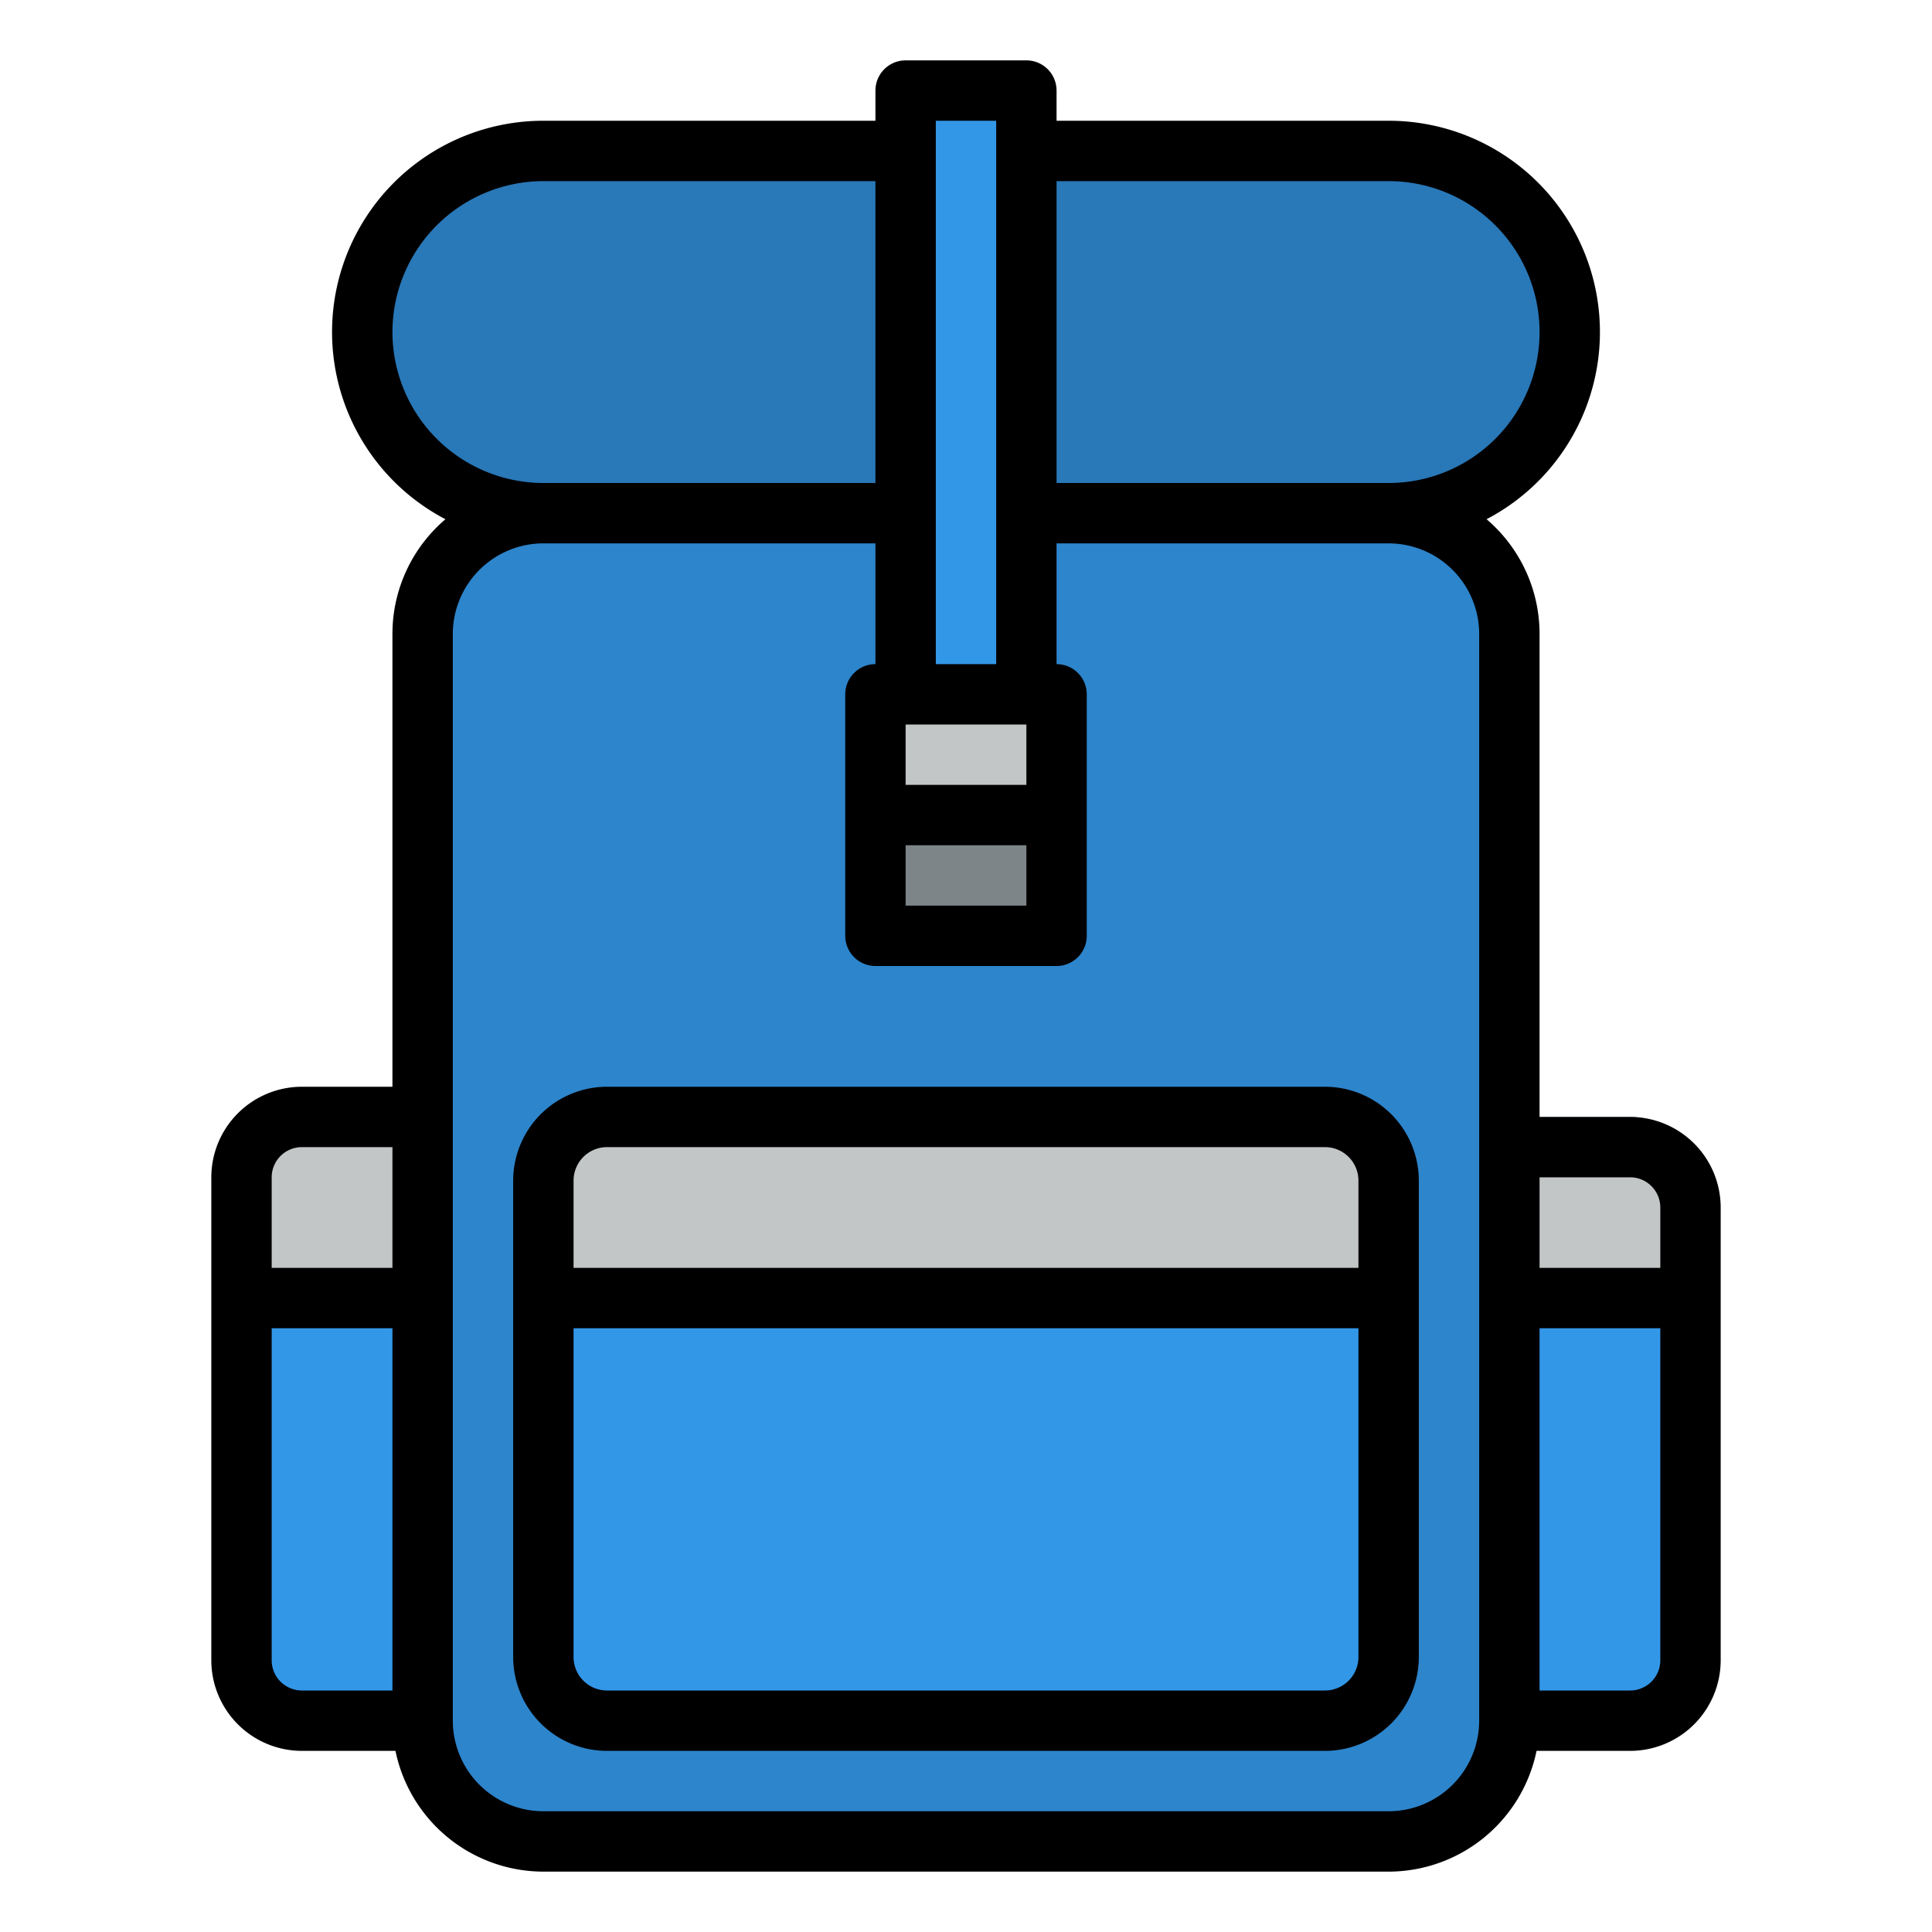 <svg id="Filled" height="512" viewBox="0 0 512 512" width="512" xmlns="http://www.w3.org/2000/svg"><rect fill="#2d85cc" height="352" rx="32" width="288" x="112" y="136"/><rect fill="#3397e8" height="160" rx="16.865" width="224" x="144" y="296"/><path d="m368 312.87v31.13h-224v-31.13a16.866 16.866 0 0 1 16.87-16.87h190.26a16.866 16.866 0 0 1 16.87 16.87z" fill="#c3c6c7"/><path d="m80 296h32a0 0 0 0 1 0 0v160a0 0 0 0 1 0 0h-32a16 16 0 0 1 -16-16v-128a16 16 0 0 1 16-16z" fill="#3397e8"/><path d="m112 296v48h-48v-32a16 16 0 0 1 16-16z" fill="#c3c6c7"/><path d="m416 296h32a0 0 0 0 1 0 0v160a0 0 0 0 1 0 0h-32a16 16 0 0 1 -16-16v-128a16 16 0 0 1 16-16z" fill="#3397e8" transform="matrix(-1 0 0 -1 848 752)"/><path d="m400 296v48h48v-32a16 16 0 0 0 -16-16z" fill="#c3c6c7"/><rect fill="#2978b8" height="96" rx="48" width="320" x="96" y="40"/><path d="m232 216h48v32h-48z" fill="#7e8589"/><path d="m232 184h48v32h-48z" fill="#c3c6c7"/><path d="m240 24h32v160h-32z" fill="#3397e8"/><path d="m351.135 288h-190.269a24.894 24.894 0 0 0 -24.866 24.866v126.268a24.894 24.894 0 0 0 24.866 24.866h190.269a24.894 24.894 0 0 0 24.865-24.866v-126.268a24.894 24.894 0 0 0 -24.865-24.866zm8.865 151.134a8.875 8.875 0 0 1 -8.865 8.866h-190.269a8.876 8.876 0 0 1 -8.866-8.866v-87.134h208zm0-103.134h-208v-23.134a8.876 8.876 0 0 1 8.866-8.866h190.269a8.875 8.875 0 0 1 8.865 8.866z"/><path d="m432 296h-24v-128a39.913 39.913 0 0 0 -14.047-30.4 55.986 55.986 0 0 0 -25.953-105.6h-88v-8a8 8 0 0 0 -8-8h-32a8 8 0 0 0 -8 8v8h-88a55.985 55.985 0 0 0 -25.953 105.6 39.917 39.917 0 0 0 -14.047 30.4v120h-24a24.028 24.028 0 0 0 -24 24v128a24.028 24.028 0 0 0 24 24h24.805a40.067 40.067 0 0 0 39.195 32h224a40.068 40.068 0 0 0 39.2-32h24.8a24.027 24.027 0 0 0 24-24v-120a24.027 24.027 0 0 0 -24-24zm-328 152h-24a8.009 8.009 0 0 1 -8-8v-88h32zm0-112h-32v-24a8.009 8.009 0 0 1 8-8h24zm176-288h88a40 40 0 0 1 0 80h-88zm-32-16h16v144h-16zm-8 160h32v16h-32zm0 32h32v16h-32zm-136-136a40.045 40.045 0 0 1 40-40h88v80h-88a40.045 40.045 0 0 1 -40-40zm288 368a24.028 24.028 0 0 1 -24 24h-224a24.028 24.028 0 0 1 -24-24v-288a24.028 24.028 0 0 1 24-24h88v32a8 8 0 0 0 -8 8v64a8 8 0 0 0 8 8h48a8 8 0 0 0 8-8v-64a8 8 0 0 0 -8-8v-32h88a24.028 24.028 0 0 1 24 24zm40-144a8.009 8.009 0 0 1 8 8v16h-32v-24zm0 136h-24v-96h32v88a8.009 8.009 0 0 1 -8 8z"/></svg>